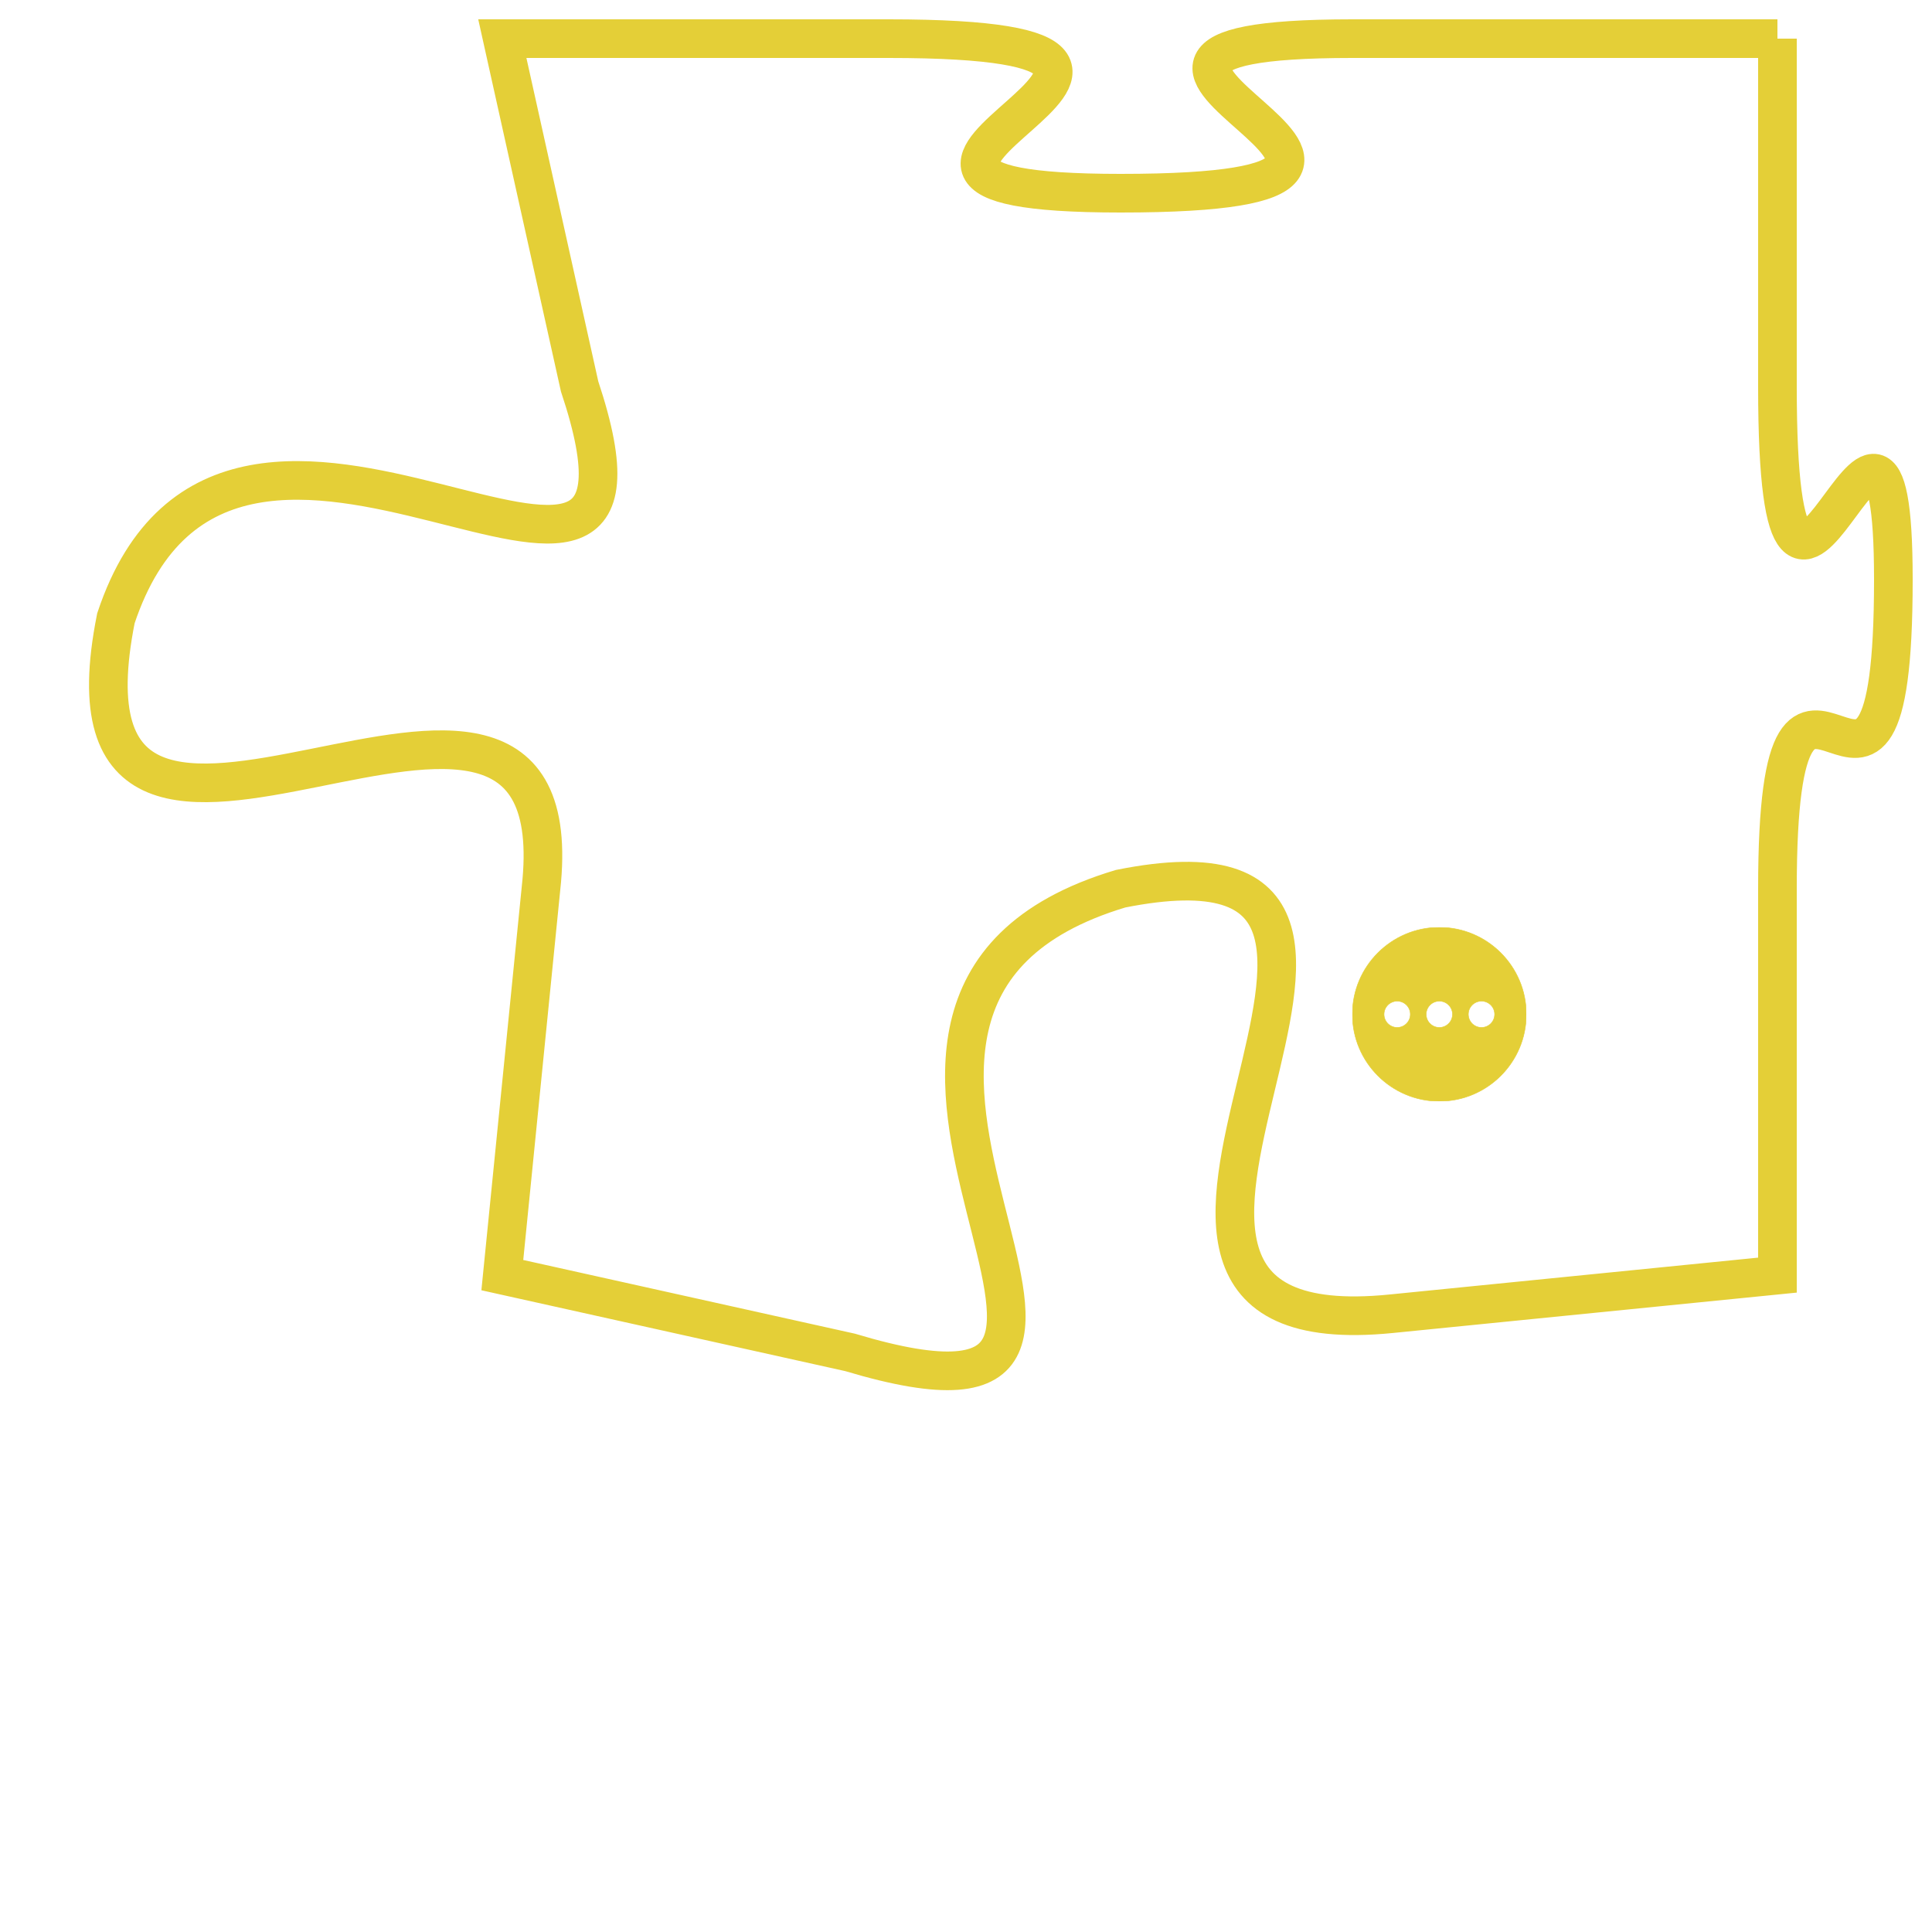 <svg version="1.1" xmlns="http://www.w3.org/2000/svg" xmlns:xlink="http://www.w3.org/1999/xlink" fill="transparent" x="0" y="0" width="350" height="350" preserveAspectRatio="xMinYMin slice"><style type="text/css">.links{fill:transparent;stroke: #E4CF37;}.links:hover{fill:#63D272; opacity:0.4;}</style><defs><g id="allt"><path id="t7197" d="M1584,1760 L1573,1760 C1563,1760 1578,1764 1567,1764 C1557,1764 1572,1760 1561,1760 L1551,1760 1551,1760 L1553,1769 C1556,1778 1544,1766 1541,1775 C1539,1785 1553,1773 1552,1782 L1551,1792 1551,1792 L1560,1794 C1570,1797 1557,1785 1567,1782 C1577,1780 1564,1794 1574,1793 L1584,1792 1584,1792 L1584,1782 C1584,1773 1587,1783 1587,1774 C1587,1766 1584,1779 1584,1769 L1584,1760"/></g><clipPath id="c" clipRule="evenodd" fill="transparent"><use href="#t7197"/></clipPath></defs><svg viewBox="1538 1759 50 39" preserveAspectRatio="xMinYMin meet"><svg width="4380" height="2430"><g><image crossorigin="anonymous" x="0" y="0" href="https://nftpuzzle.license-token.com/assets/completepuzzle.svg" width="100%" height="100%" /><g class="links"><use href="#t7197"/></g></g></svg><svg x="1573" y="1783" height="9%" width="9%" viewBox="0 0 330 330"><g><a xlink:href="https://nftpuzzle.license-token.com/" class="links"><title>See the most innovative NFT based token software licensing project</title><path fill="#E4CF37" id="more" d="M165,0C74.019,0,0,74.019,0,165s74.019,165,165,165s165-74.019,165-165S255.981,0,165,0z M85,190 c-13.785,0-25-11.215-25-25s11.215-25,25-25s25,11.215,25,25S98.785,190,85,190z M165,190c-13.785,0-25-11.215-25-25 s11.215-25,25-25s25,11.215,25,25S178.785,190,165,190z M245,190c-13.785,0-25-11.215-25-25s11.215-25,25-25 c13.785,0,25,11.215,25,25S258.785,190,245,190z"></path></a></g></svg></svg></svg>